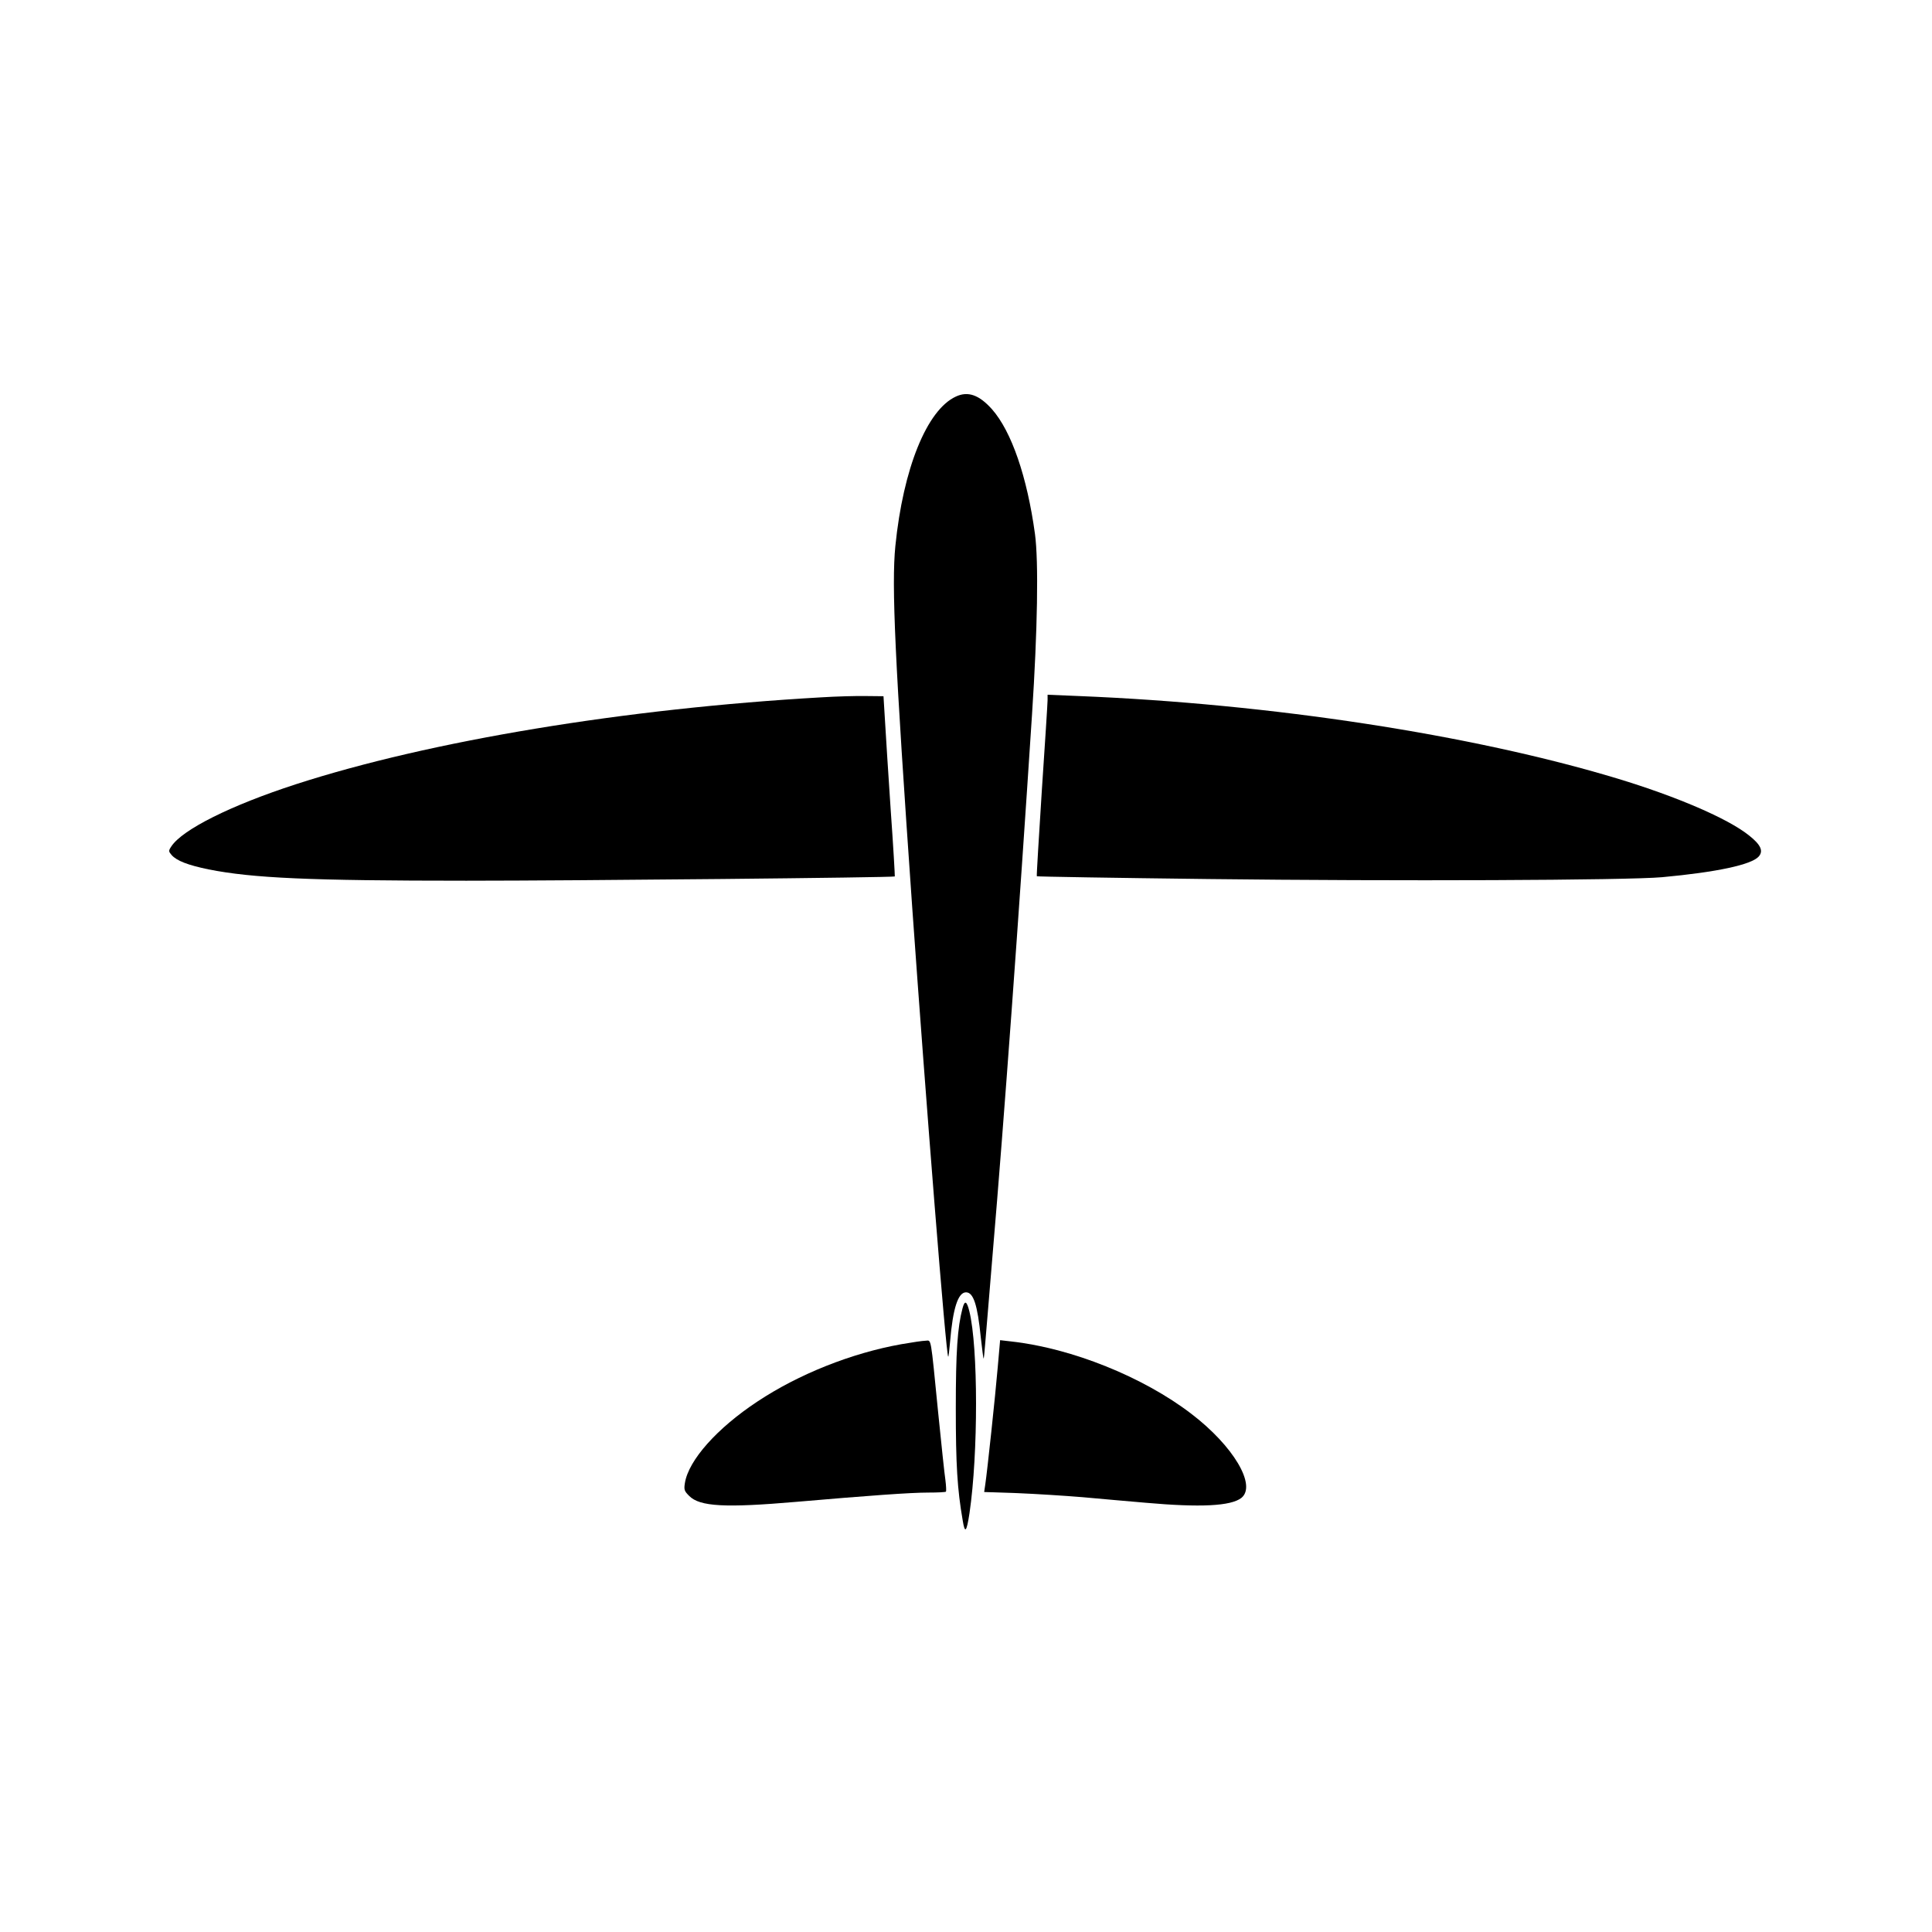 <?xml version="1.0" standalone="no"?>
<!DOCTYPE svg PUBLIC "-//W3C//DTD SVG 20010904//EN"
 "http://www.w3.org/TR/2001/REC-SVG-20010904/DTD/svg10.dtd">
<svg version="1.0" xmlns="http://www.w3.org/2000/svg"
 width="1042pt" height="1042pt" viewBox="0 0 1042 1042"
 preserveAspectRatio="xMidYMid meet">

<g transform="translate(0,1042) scale(0.1,-0.1)"
fill="#000000" stroke="none">
<path d="M5155 8281 c-156 -72 -284 -388 -326 -806 -21 -212 -3 -608 91 -1950
75 -1060 182 -2411 194 -2422 2 -2 6 34 10 79 15 181 43 268 86 268 40 0 62
-66 80 -245 7 -60 13 -111 15 -113 1 -1 5 33 8 75 4 43 22 265 41 493 61 715
141 1813 212 2905 30 458 36 827 16 975 -42 307 -126 553 -232 673 -69 77
-129 99 -195 68z"/>
<path d="M4430 6659 c-1055 -60 -2110 -234 -2835 -469 -351 -114 -611 -244
-671 -335 -16 -24 -15 -27 2 -47 28 -31 88 -54 199 -77 237 -47 542 -61 1390
-61 605 0 2305 17 2311 23 1 1 -8 162 -22 357 -13 195 -27 414 -31 485 l-8
130 -95 1 c-52 1 -160 -2 -240 -7z"/>
<path d="M5650 6644 c0 -15 -14 -235 -31 -487 -16 -253 -29 -461 -27 -463 3
-2 419 -9 927 -15 1009 -12 2257 -7 2446 10 293 27 480 67 520 111 27 30 12
64 -53 115 -114 91 -389 209 -709 306 -785 237 -1868 403 -2905 445 l-168 7 0
-29z"/>
<path d="M5191 3363 c-27 -103 -36 -232 -36 -538 0 -305 8 -436 37 -604 12
-75 21 -66 37 39 47 319 47 894 -1 1088 -14 56 -25 61 -37 15z"/>
<path d="M4860 3170 c-268 -48 -552 -161 -775 -309 -218 -144 -371 -316 -391
-439 -6 -37 -3 -44 23 -70 57 -58 195 -65 578 -32 393 34 616 50 711 50 50 0
93 2 96 5 2 3 1 31 -3 62 -5 32 -22 195 -39 363 -42 423 -36 390 -68 389 -15
0 -74 -9 -132 -19z"/>
<path d="M5381 3044 c-13 -152 -56 -556 -67 -630 l-6 -41 179 -6 c98 -4 257
-14 353 -22 96 -9 249 -22 340 -30 294 -26 458 -18 515 26 84 67 -43 281 -270
454 -258 198 -645 354 -971 390 l-60 7 -13 -148z"/>
</g>
</svg>
